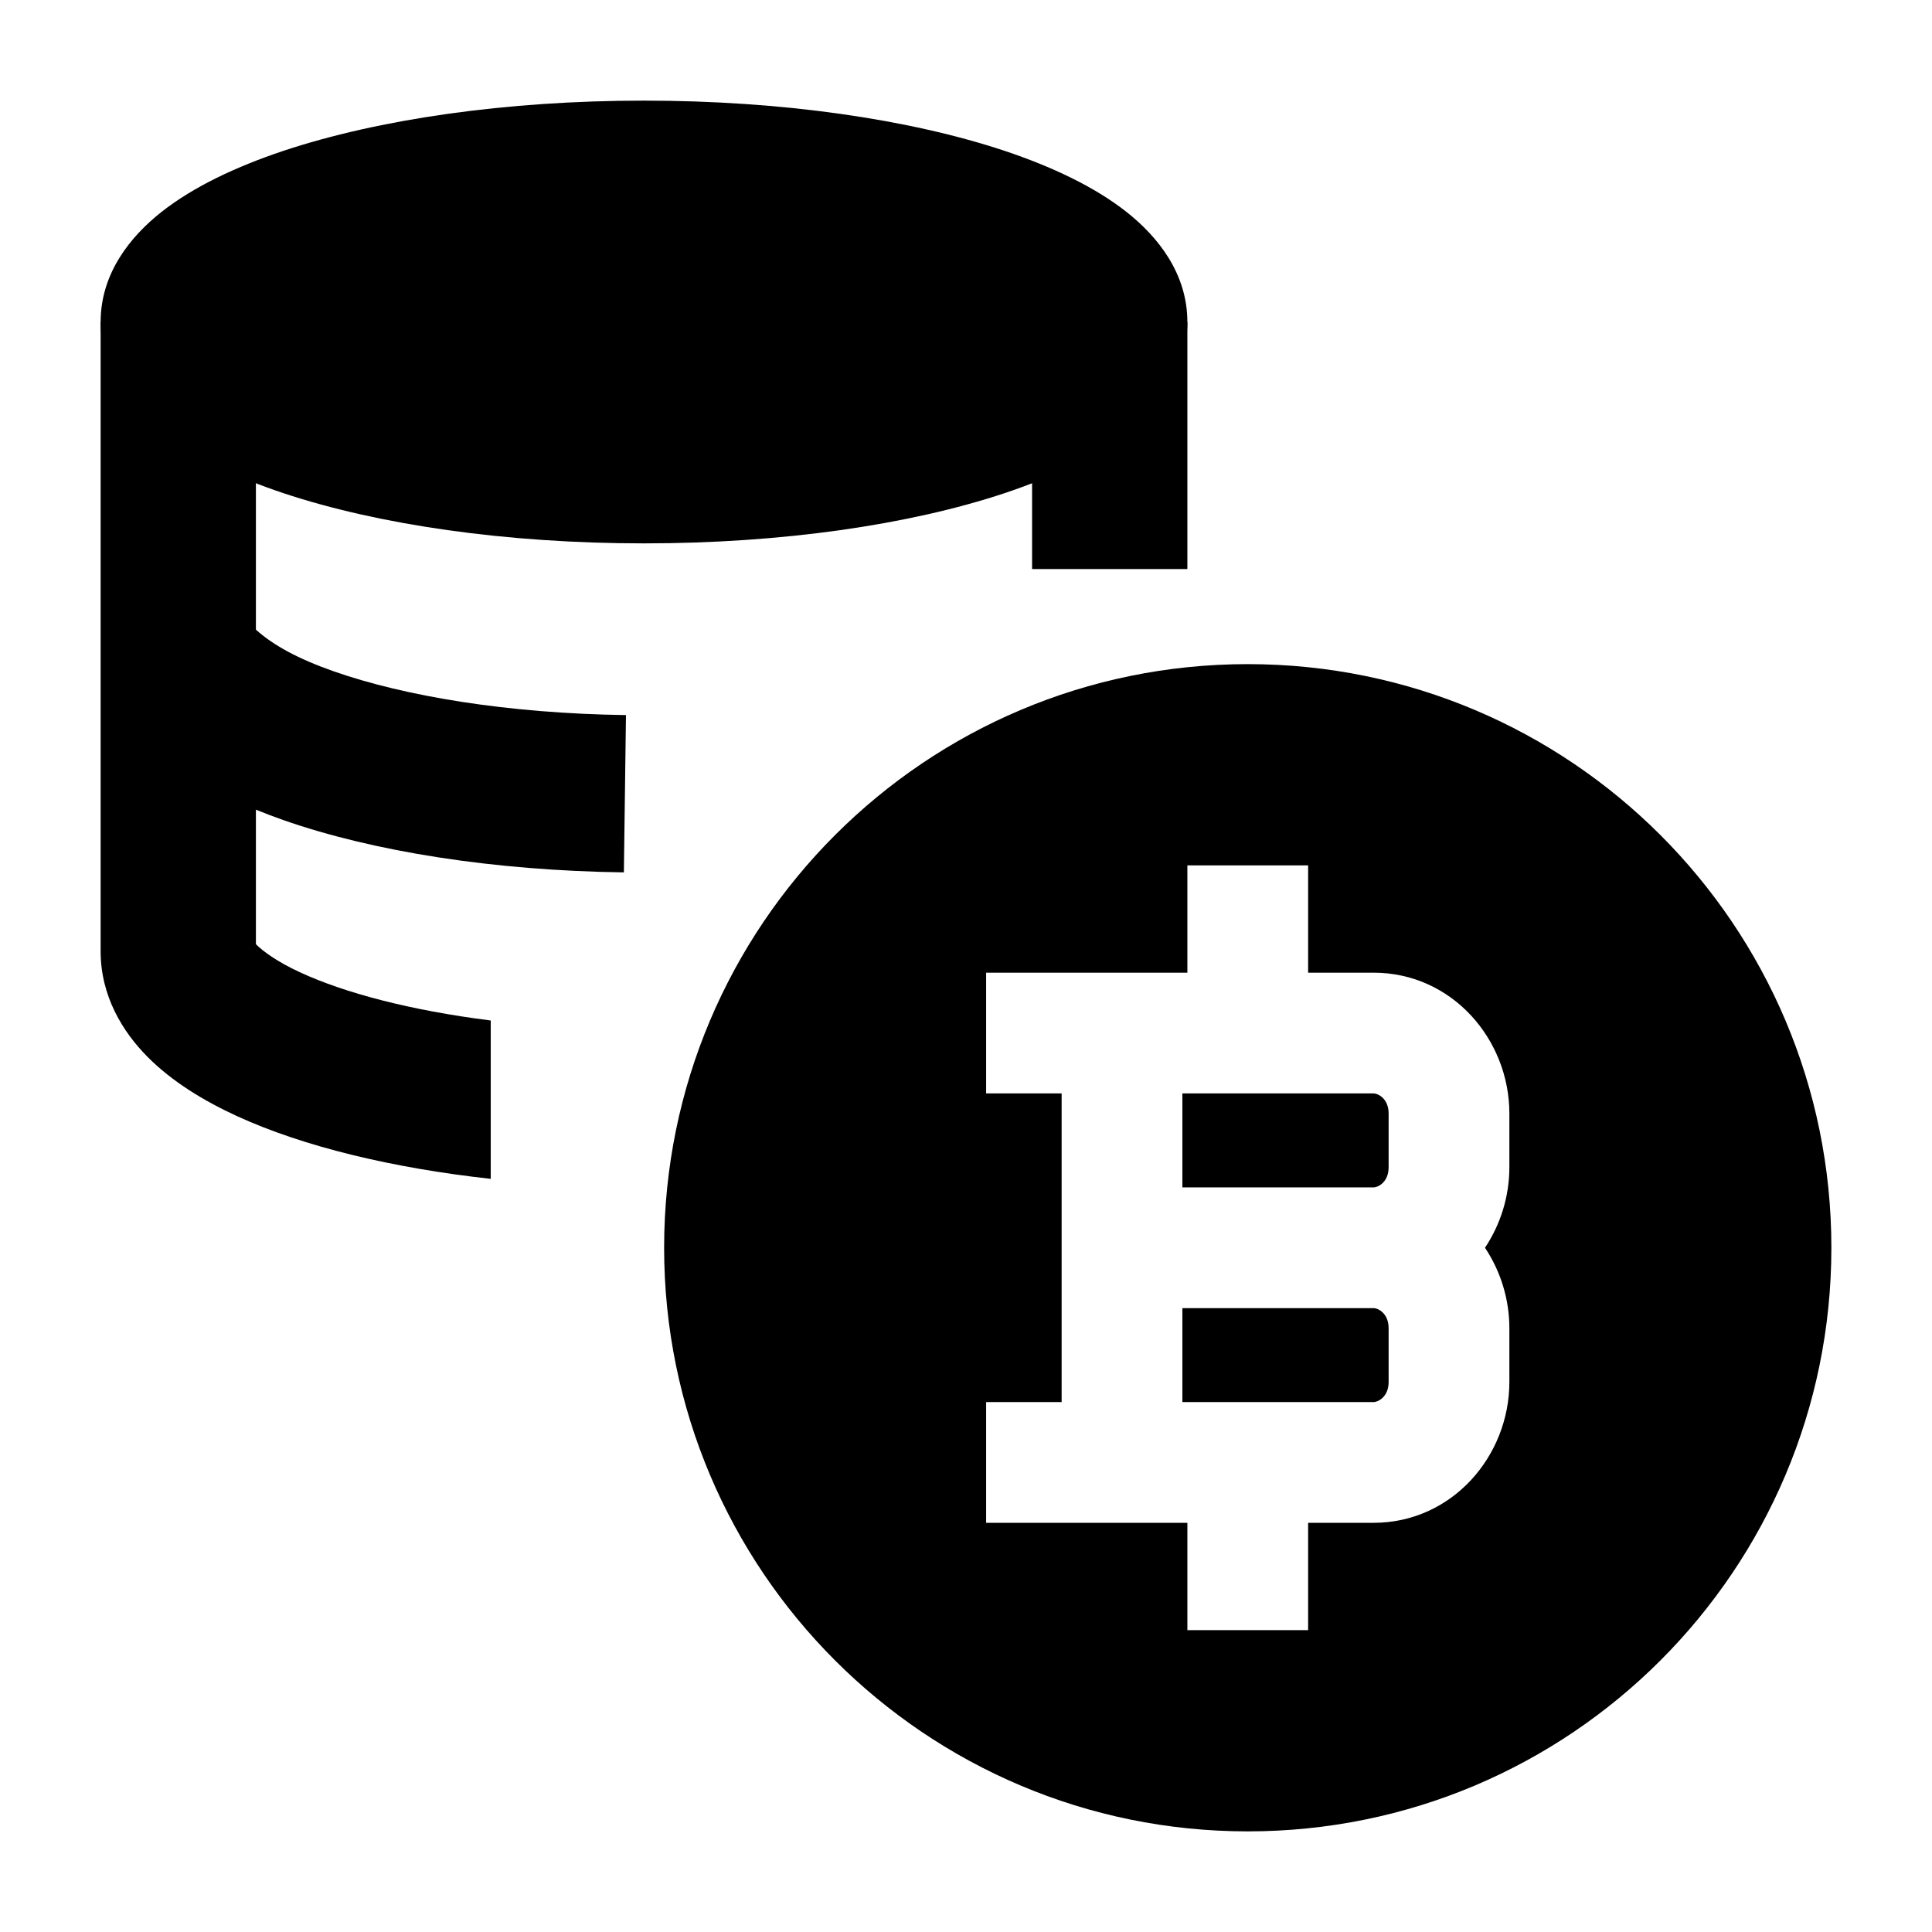 <svg width="24" height="24" viewBox="0 0 24 24" xmlns="http://www.w3.org/2000/svg">
    <path d="M3.52 1.874C4.701 1.481 6.285 1.25 8 1.25C9.715 1.25 11.299 1.481 12.48 1.874C13.066 2.07 13.595 2.319 13.993 2.632C14.382 2.939 14.75 3.396 14.75 4C14.75 4.604 14.382 5.061 13.993 5.368C13.595 5.681 13.066 5.93 12.48 6.126C11.299 6.519 9.715 6.75 8 6.75C6.285 6.75 4.701 6.519 3.52 6.126C2.934 5.93 2.405 5.681 2.007 5.368C1.618 5.061 1.25 4.604 1.25 4C1.25 3.396 1.618 2.939 2.007 2.632C2.405 2.319 2.934 2.07 3.52 1.874Z"/>
    <path d="M3.179 11.729C3.26 11.812 3.443 11.949 3.737 12.083C4.283 12.334 5.095 12.551 6.096 12.677V14.644C4.878 14.51 3.773 14.245 2.942 13.864C2.529 13.674 2.135 13.434 1.831 13.127C1.524 12.817 1.25 12.374 1.25 11.816V4H3.179V7.822C3.395 8.016 3.703 8.184 4.147 8.34C5.026 8.648 6.306 8.863 7.776 8.883L7.75 10.837C6.135 10.815 4.64 10.58 3.516 10.186C3.402 10.146 3.289 10.103 3.179 10.058V11.729Z"/>
    <path d="M14.75 4V7.069H12.821V4H14.75Z"/>
    <path fill-rule="evenodd" clip-rule="evenodd" d="M15.5 22.75C19.504 22.75 22.75 19.504 22.75 15.5C22.75 11.496 19.504 8.25 15.5 8.25C11.496 8.25 8.25 11.496 8.25 15.5C8.25 19.504 11.496 22.75 15.5 22.75ZM16.25 12.083V10.75H14.75V12.083H12.25V13.583H13.188L13.188 17.417H12.25V18.917H14.75V20.25H16.25V18.917H17.062C18.039 18.917 18.75 18.087 18.75 17.167V16.5C18.75 16.138 18.64 15.789 18.447 15.5C18.64 15.211 18.75 14.862 18.75 14.5V13.833C18.75 12.913 18.039 12.083 17.062 12.083H16.25ZM14.688 14.75V13.583H17.062C17.121 13.583 17.25 13.649 17.25 13.833V14.5C17.25 14.684 17.121 14.75 17.062 14.75H14.688ZM14.688 16.25H17.062C17.121 16.25 17.25 16.316 17.25 16.5V17.167C17.25 17.351 17.121 17.417 17.062 17.417H14.688L14.688 16.25Z"/>
</svg>
